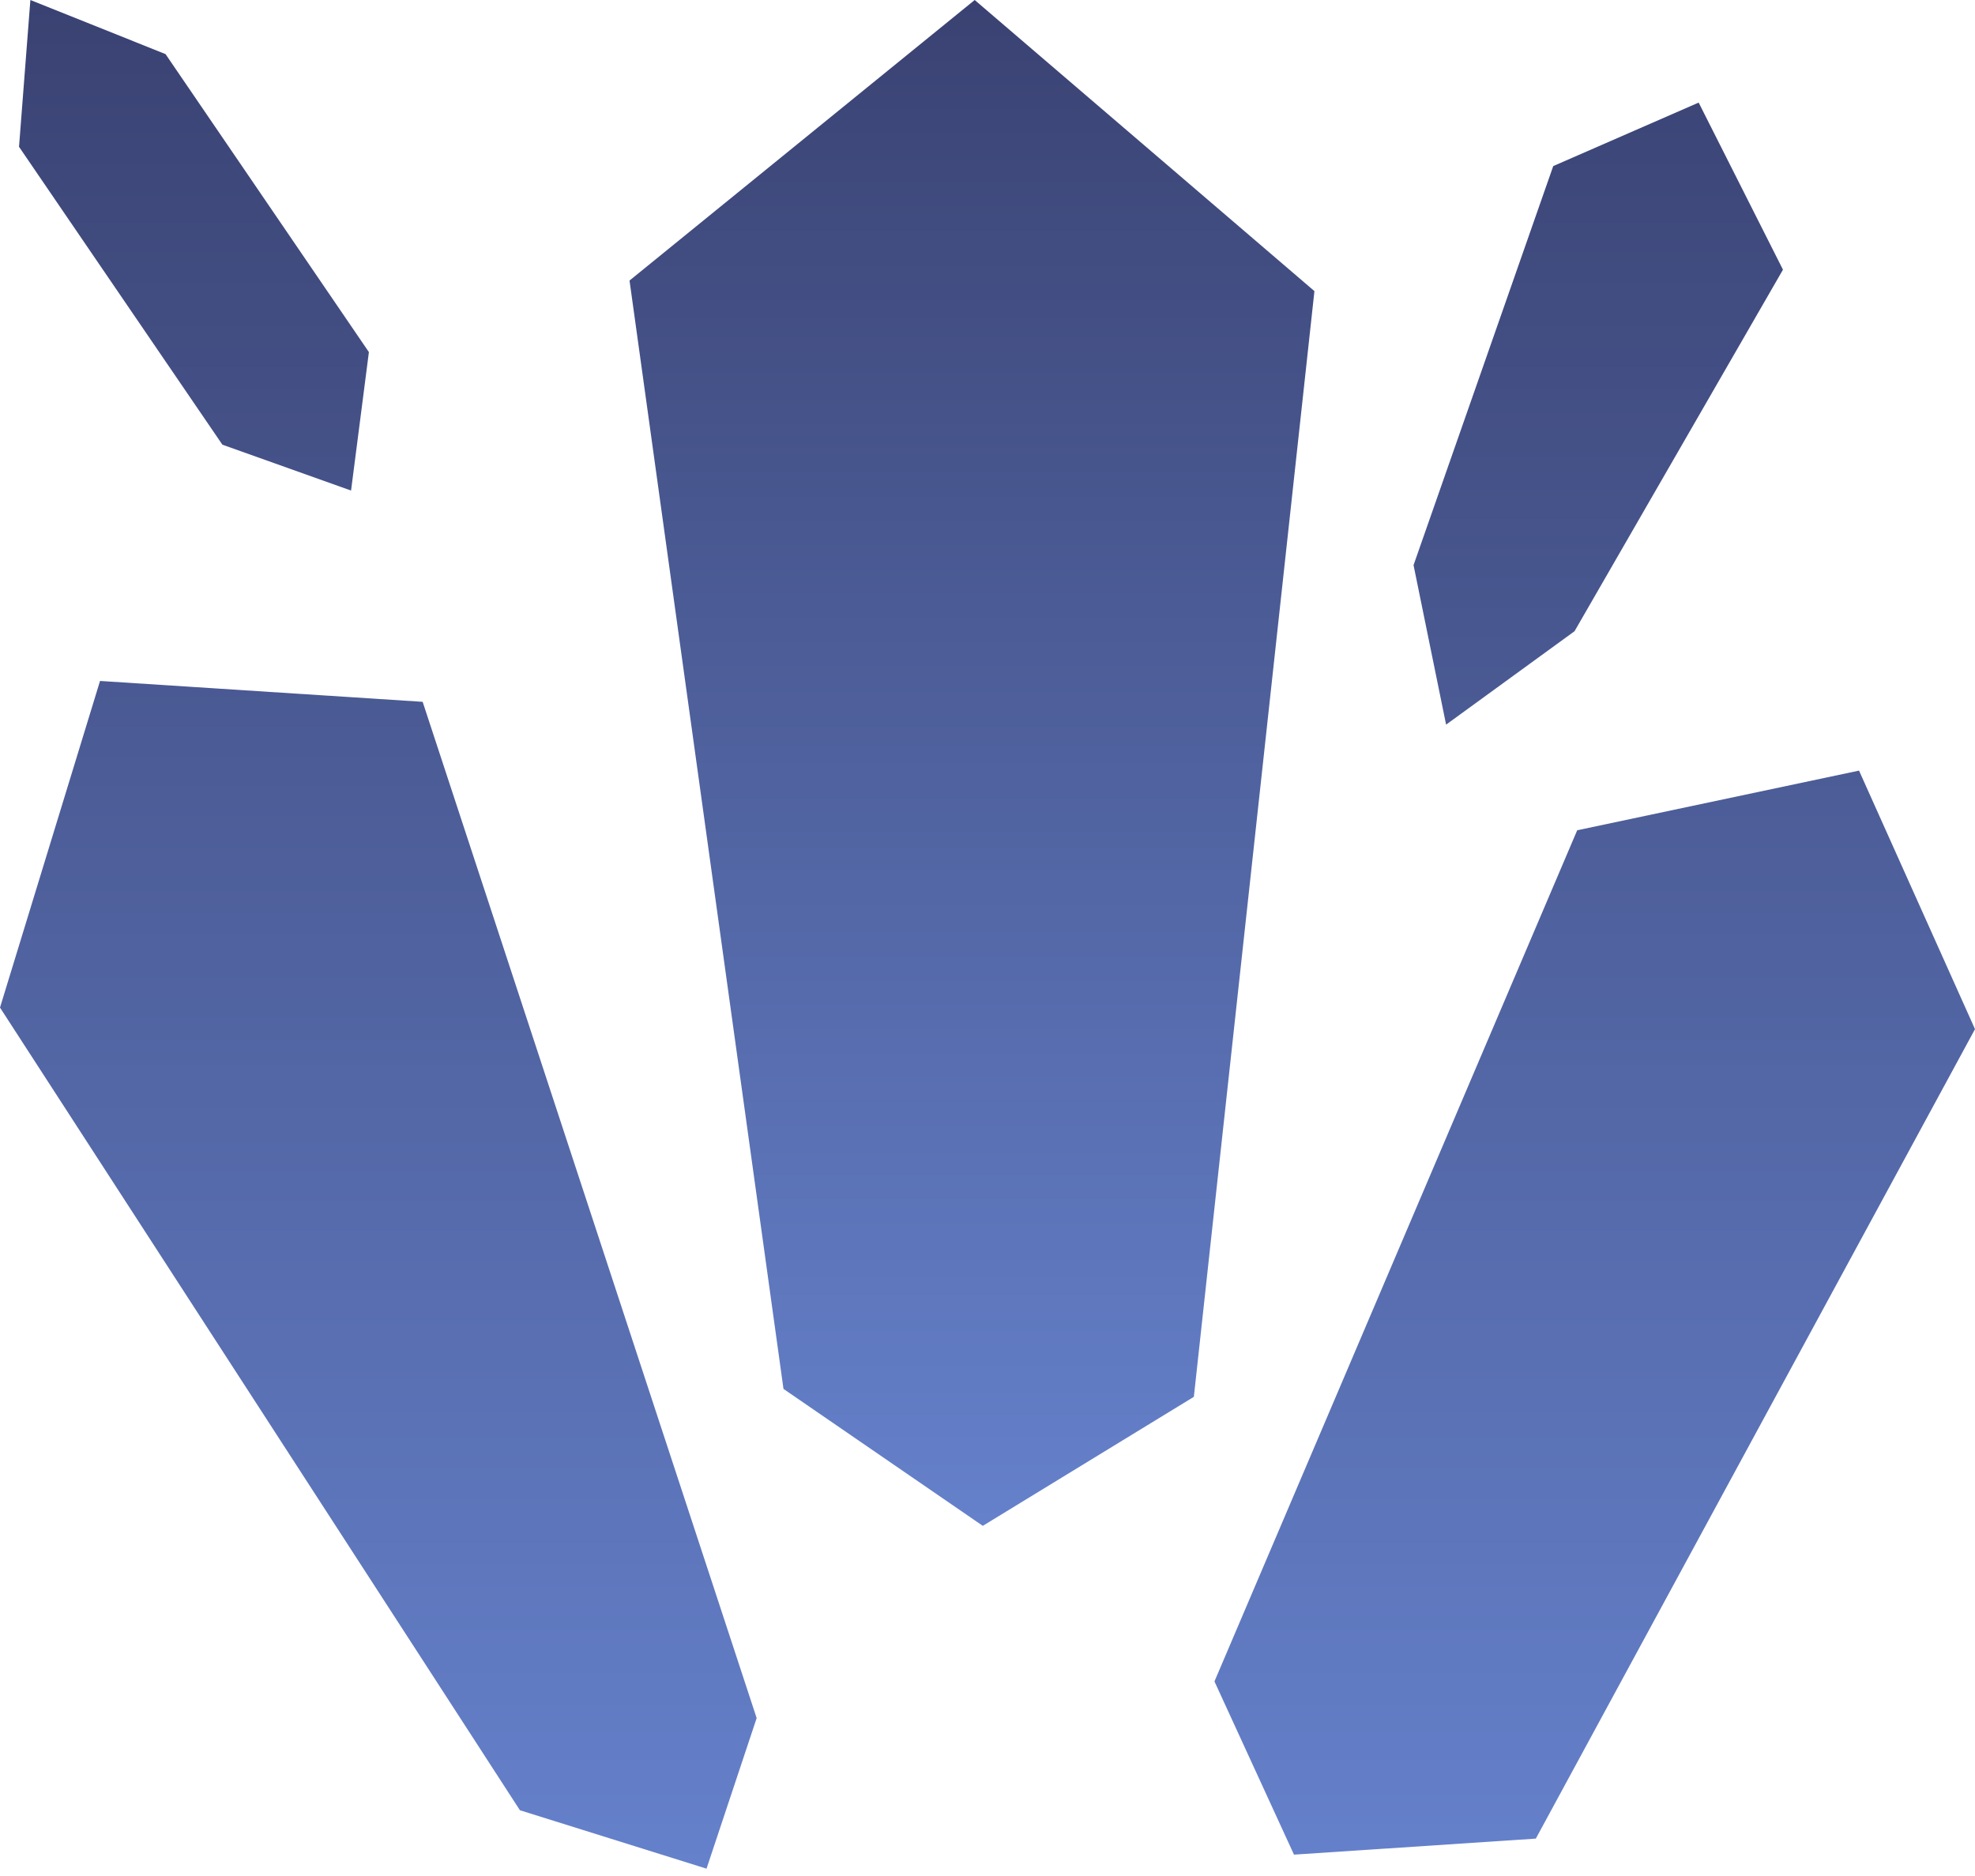 <svg width="60" height="57" viewBox="0 0 60 57" fill="none" xmlns="http://www.w3.org/2000/svg">
<g style="mix-blend-mode:screen">
<g filter="url(#filter0_i_236_1532)">
<path d="M47.834 19.179L54.166 8.194L51.605 3.117L47.187 5.046L42.943 17.171L43.932 22.017L47.834 19.179ZM10.665 14.905L11.207 10.698L5.029 1.644L0.923 0L0.578 4.46L6.756 13.511L10.665 14.905ZM56.477 23.414L47.915 25.227L36.895 51.088L39.311 56.351L46.658 55.864L60 31.269L56.477 23.414ZM3.039 20.69L0 30.614L15.795 55.002L21.464 56.777L22.987 52.202L12.84 21.324L3.039 20.69Z" fill="url(#paint0_linear_236_1532)"/>
</g>
<g filter="url(#filter1_i_236_1532)">
<path d="M19.125 8.524L29.611 0L39.932 8.845L36.269 42.441L29.857 46.361L23.802 42.2L19.125 8.524Z" fill="url(#paint1_linear_236_1532)"/>
</g>
</g>
<defs>
<filter id="filter0_i_236_1532" x="0" y="0" width="60" height="56.777" filterUnits="userSpaceOnUse" color-interpolation-filters="sRGB">
<feFlood flood-opacity="0" result="BackgroundImageFix"/>
<feBlend mode="normal" in="SourceGraphic" in2="BackgroundImageFix" result="shape"/>
<feColorMatrix in="SourceAlpha" type="matrix" values="0 0 0 0 0 0 0 0 0 0 0 0 0 0 0 0 0 0 127 0" result="hardAlpha"/>
<feOffset/>
<feGaussianBlur stdDeviation="2"/>
<feComposite in2="hardAlpha" operator="arithmetic" k2="-1" k3="1"/>
<feColorMatrix type="matrix" values="0 0 0 0 0.613 0 0 0 0 0.668 0 0 0 0 1 0 0 0 1 0"/>
<feBlend mode="normal" in2="shape" result="effect1_innerShadow_236_1532"/>
</filter>
<filter id="filter1_i_236_1532" x="19.125" y="0" width="20.807" height="46.361" filterUnits="userSpaceOnUse" color-interpolation-filters="sRGB">
<feFlood flood-opacity="0" result="BackgroundImageFix"/>
<feBlend mode="normal" in="SourceGraphic" in2="BackgroundImageFix" result="shape"/>
<feColorMatrix in="SourceAlpha" type="matrix" values="0 0 0 0 0 0 0 0 0 0 0 0 0 0 0 0 0 0 127 0" result="hardAlpha"/>
<feOffset/>
<feGaussianBlur stdDeviation="2"/>
<feComposite in2="hardAlpha" operator="arithmetic" k2="-1" k3="1"/>
<feColorMatrix type="matrix" values="0 0 0 0 0.613 0 0 0 0 0.668 0 0 0 0 1 0 0 0 1 0"/>
<feBlend mode="normal" in2="shape" result="effect1_innerShadow_236_1532"/>
</filter>
<linearGradient id="paint0_linear_236_1532" x1="30" y1="0" x2="30" y2="56.777" gradientUnits="userSpaceOnUse">
<stop stop-color="#3A4272"/>
<stop offset="1" stop-color="#6581CB"/>
</linearGradient>
<linearGradient id="paint1_linear_236_1532" x1="29.529" y1="0" x2="29.529" y2="46.361" gradientUnits="userSpaceOnUse">
<stop stop-color="#3A4272"/>
<stop offset="1" stop-color="#6581CB"/>
</linearGradient>
</defs>
</svg>

